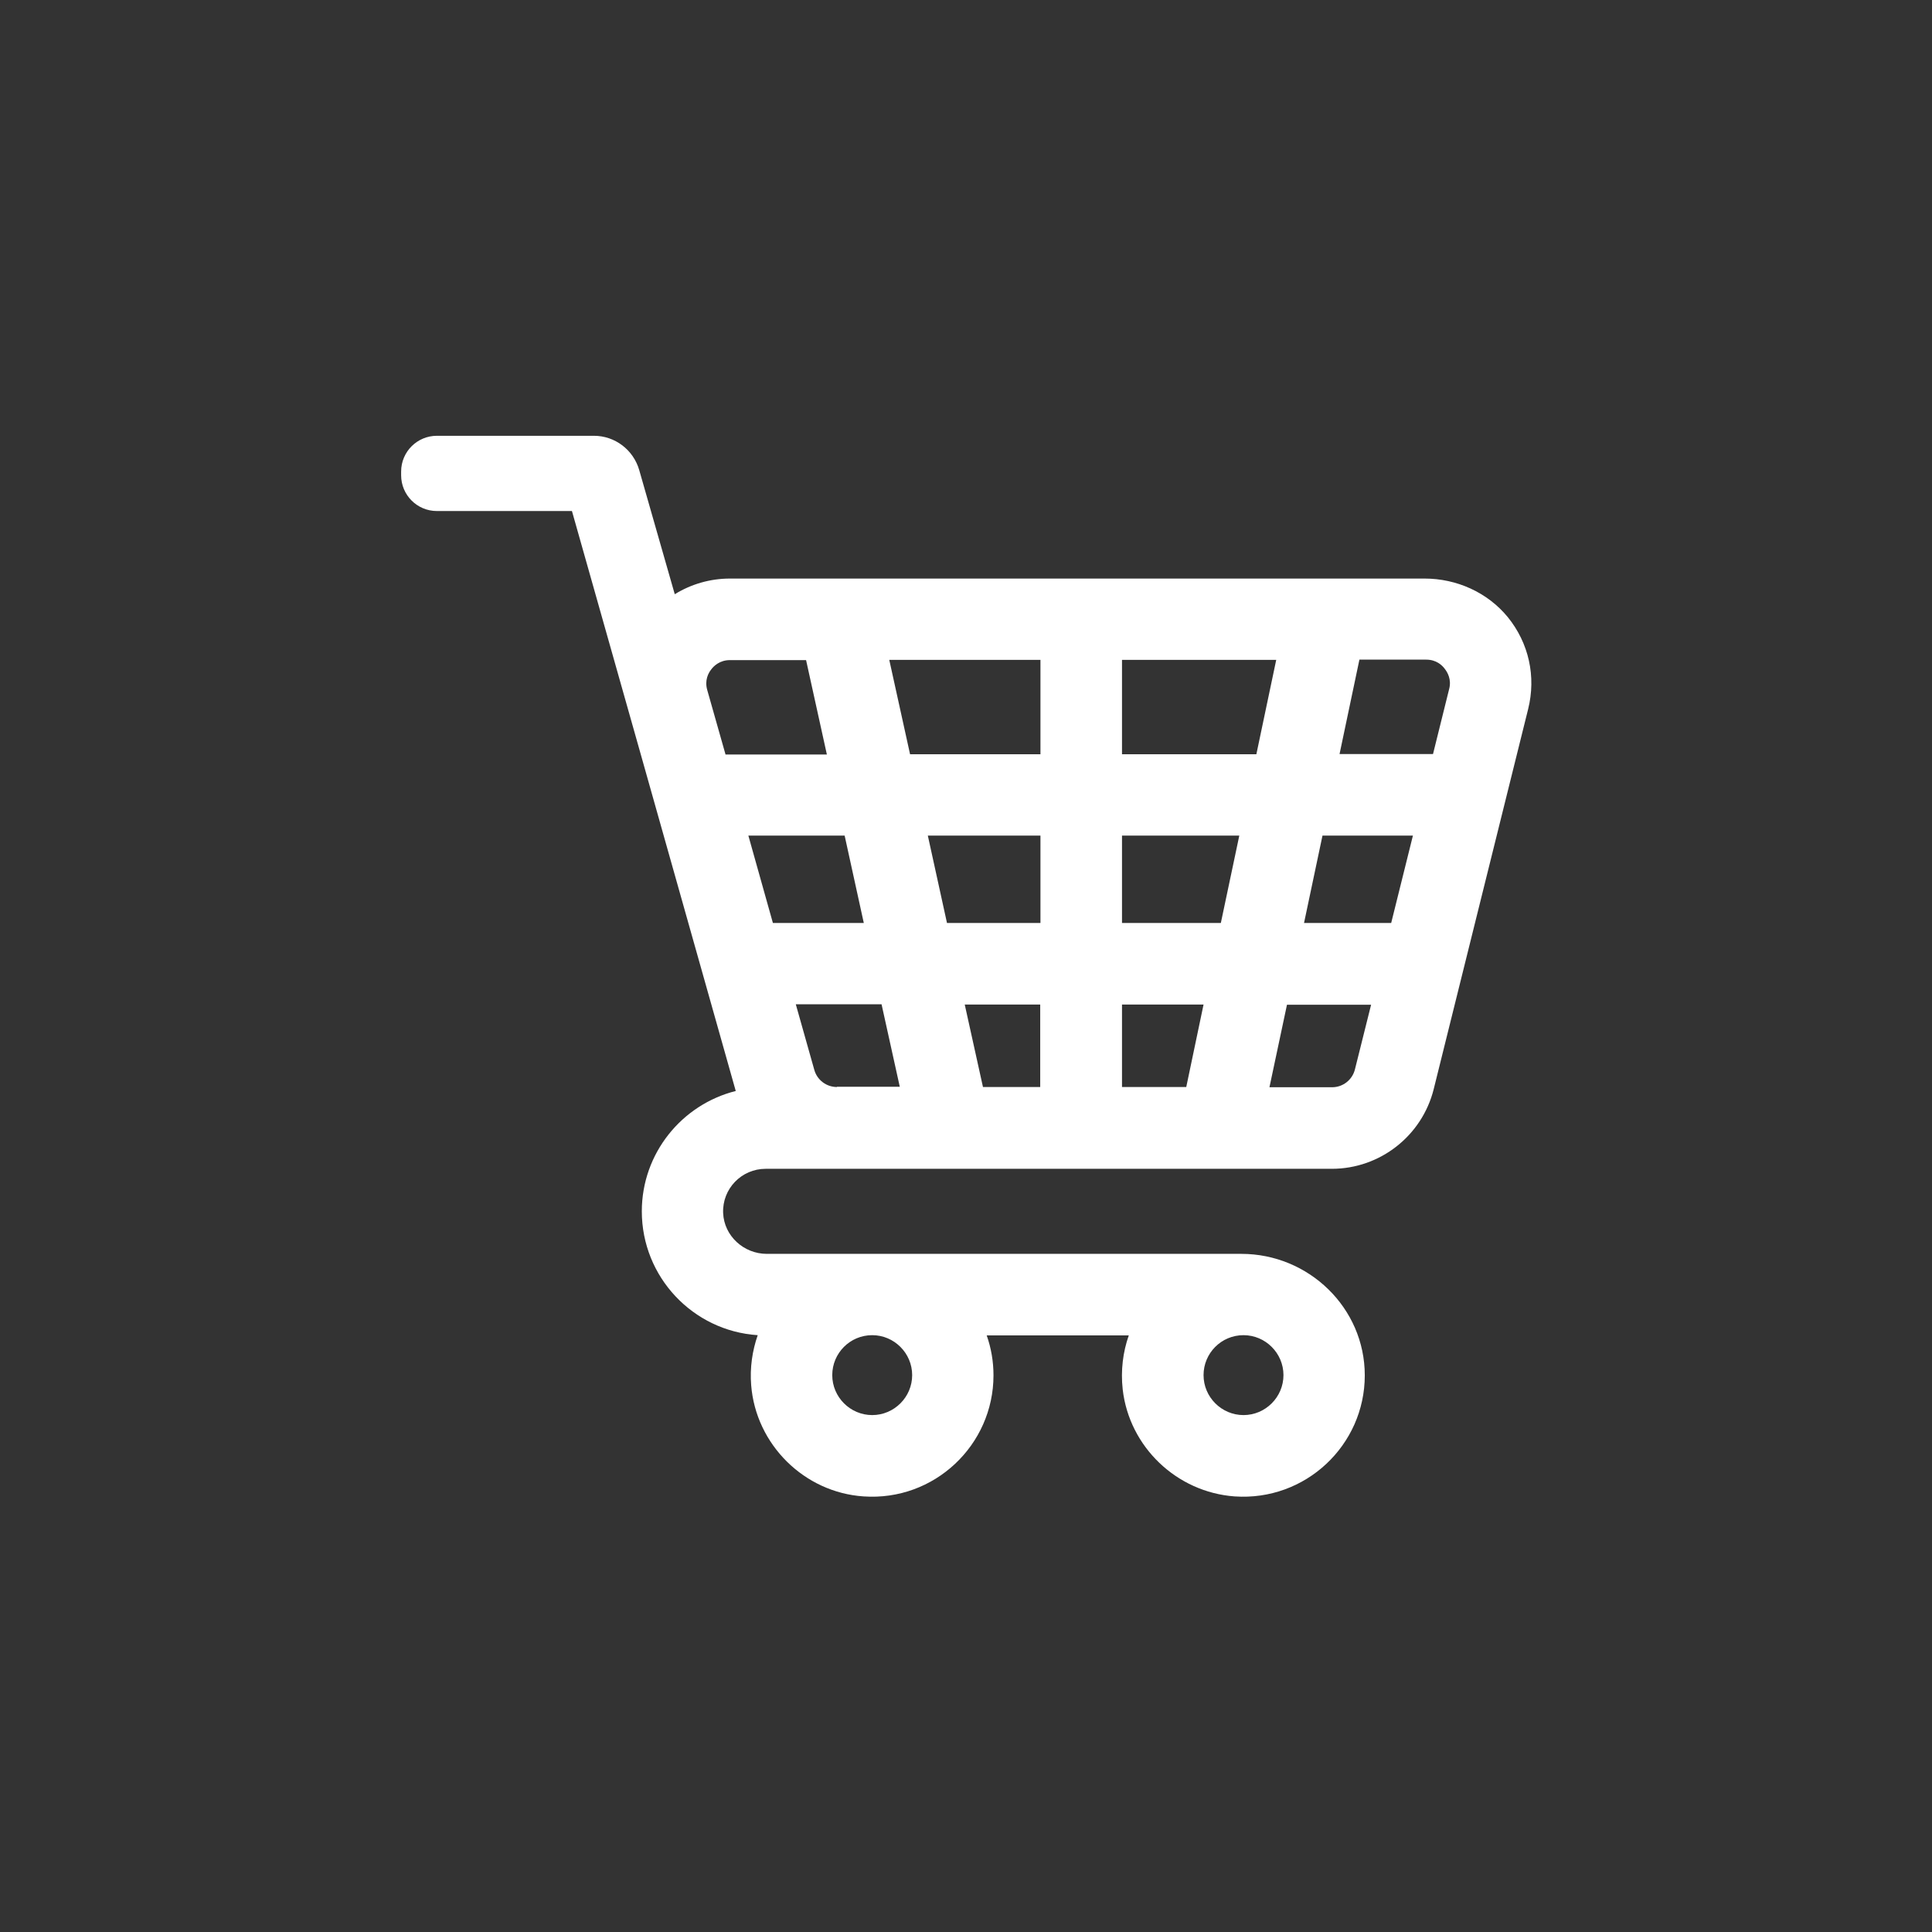 <?xml version="1.0" encoding="UTF-8" standalone="no"?>
<!-- Generator: Adobe Illustrator 19.1.0, SVG Export Plug-In . SVG Version: 6.00 Build 0)  -->

<svg
   xmlns:dc="http://purl.org/dc/elements/1.1/"
   xmlns:cc="http://creativecommons.org/ns#"
   xmlns:rdf="http://www.w3.org/1999/02/22-rdf-syntax-ns#"
   xmlns:svg="http://www.w3.org/2000/svg"
   xmlns="http://www.w3.org/2000/svg"
   xmlns:sodipodi="http://sodipodi.sourceforge.net/DTD/sodipodi-0.dtd"
   xmlns:inkscape="http://www.inkscape.org/namespaces/inkscape"
   version="1.1"
   id="Capa_1"
   x="0px"
   y="0px"
   viewBox="0 0 483.688 483.688"
   style="enable-background:new 0 0 483.688 483.688;"
   xml:space="preserve"
   width="512px"
   height="512px"
   inkscape:version="0.91 r13725"
   sodipodi:docname="shoppingcart.svg"><rect x="0" y="0" width="483.688" height="483.688" fill="#333333" stroke="none"/><defs
     id="defs39" /><sodipodi:namedview
     pagecolor="#ffffff"
     bordercolor="#666666"
     borderopacity="1"
     objecttolerance="10"
     gridtolerance="10"
     guidetolerance="10"
     inkscape:pageopacity="0"
     inkscape:pageshadow="2"
     inkscape:window-width="1366"
     inkscape:window-height="705"
     id="namedview37"
     showgrid="false"
     inkscape:zoom="0.4609375"
     inkscape:cx="256"
     inkscape:cy="256"
     inkscape:window-x="-8"
     inkscape:window-y="-8"
     inkscape:window-maximized="1"
     inkscape:current-layer="Capa_1" /><g
     id="g3"
     transform="matrix(0.585,0,0,0.585,100.427,100.427)"><path
       d="M 473.6,92.43 C 464.9,81.83 451.7,75.93 438,75.93 l -297.3,0 c -8.5,0 -16.6,2.4 -23.6,6.7 L 101.9,29.53 C 99.4,20.83 91.5,14.83 82.5,14.83 l -23.1,0 -44.1,0 C 6.9,14.83 0,21.63 0,30.13 l 0,1.6 c 0,8.4 6.8,15.3 15.3,15.3 l 57.8,0 29.5,104.3 40.6,143.9 c -23.1,5.8 -40.2,26.7 -40.2,51.5 0,28.1 21.9,51.2 49.6,53 -2.3,6.6 -3.4,13.9 -2.8,21.4 2,25.4 22.7,45.9 48.1,47.6 30.3,2.1 55.6,-22 55.6,-51.8 0,-6 -1,-11.7 -2.9,-17.1 l 60.8,0 c -2.5,7.1 -3.5,15 -2.6,23.1 2.8,24.6 23.1,44 47.9,45.8 30.3,2.1 55.7,-21.9 55.7,-51.8 0,-28.9 -24,-52 -52.8,-52 l -203.1,0 c -9.9,0 -18.3,-7.7 -18.7,-17.5 -0.4,-10.4 7.9,-18.9 18.2,-18.9 l 30.5,0 165.3,0 46.5,0 c 20.6,0 38.6,-14.1 43.6,-34.1 l 40.4,-162.6 c 3.5,-14 0.3,-28.3 -8.7,-39.4 z m -113.1,307.3 c 9.4,0 17.1,7.7 17.1,17.1 0,9.4 -7.7,17.1 -17.1,17.1 -9.4,0 -17.1,-7.7 -17.1,-17.1 0,-9.4 7.6,-17.1 17.1,-17.1 z m -158.9,0 c 9.4,0 17.1,7.7 17.1,17.1 0,9.4 -7.7,17.1 -17.1,17.1 -9.4,0 -17.1,-7.7 -17.1,-17.1 0,-9.4 7.6,-17.1 17.1,-17.1 z m -62.8,-248.6 -7.8,-27.5 c -1.2,-4.2 0.5,-7.3 1.7,-8.8 1.1,-1.5 3.7,-4 8,-4 l 32.6,0 8.9,40.4 -43.4,0 0,-0.1 z m 9.8,34.8 41.2,0 8.2,37.4 -38.9,0 -10.5,-37.4 z m 37.9,107.6 c -4.5,0 -8.5,-3 -9.7,-7.4 l -7.9,-28 36.7,0 7.8,35.3 -26.9,0 0,0.1 z m 87.1,0 -24.6,0 -7.8,-35.3 32.3,0 0,35.3 0.1,0 z m 0,-70.2 -40,0 -8.2,-37.4 48.2,0 0,37.4 z m 0,-72.2 -55.8,0 -8.9,-40.4 64.7,0 0,40.4 z m 62.4,142.4 -27.5,0 0,-35.3 34.9,0 -7.4,35.3 z m 14.8,-70.2 -42.3,0 0,-37.4 50.2,0 -7.9,37.4 z m -42.3,-72.2 0,-40.4 66,0 -8.5,40.4 -57.5,0 z m 99.7,134.8 c -1.1,4.5 -5.1,7.7 -9.8,7.7 l -26.8,0 7.5,-35.3 36,0 -6.9,27.6 z m 15.5,-62.6 -37.3,0 7.9,-37.4 38.7,0 -9.3,37.4 z m 24.8,-100.1 -6.9,27.8 -40,0 8.5,-40.4 28.6,0 c 4.3,0 6.8,2.4 7.9,3.9 1.2,1.5 3,4.6 1.9,8.7 z"
       id="path5"
       inkscape:connector-curvature="0"
       style="fill:#ffffff" /></g><g
     id="g7"
     transform="matrix(0.585,0,0,0.585,100.427,100.427)" /><g
     id="g9"
     transform="matrix(0.585,0,0,0.585,100.427,100.427)" /><g
     id="g11"
     transform="matrix(0.585,0,0,0.585,100.427,100.427)" /><g
     id="g13"
     transform="matrix(0.585,0,0,0.585,100.427,100.427)" /><g
     id="g15"
     transform="matrix(0.585,0,0,0.585,100.427,100.427)" /><g
     id="g17"
     transform="matrix(0.585,0,0,0.585,100.427,100.427)" /><g
     id="g19"
     transform="matrix(0.585,0,0,0.585,100.427,100.427)" /><g
     id="g21"
     transform="matrix(0.585,0,0,0.585,100.427,100.427)" /><g
     id="g23"
     transform="matrix(0.585,0,0,0.585,100.427,100.427)" /><g
     id="g25"
     transform="matrix(0.585,0,0,0.585,100.427,100.427)" /><g
     id="g27"
     transform="matrix(0.585,0,0,0.585,100.427,100.427)" /><g
     id="g29"
     transform="matrix(0.585,0,0,0.585,100.427,100.427)" /><g
     id="g31"
     transform="matrix(0.585,0,0,0.585,100.427,100.427)" /><g
     id="g33"
     transform="matrix(0.585,0,0,0.585,100.427,100.427)" /><g
     id="g35"
     transform="matrix(0.585,0,0,0.585,100.427,100.427)" /></svg>